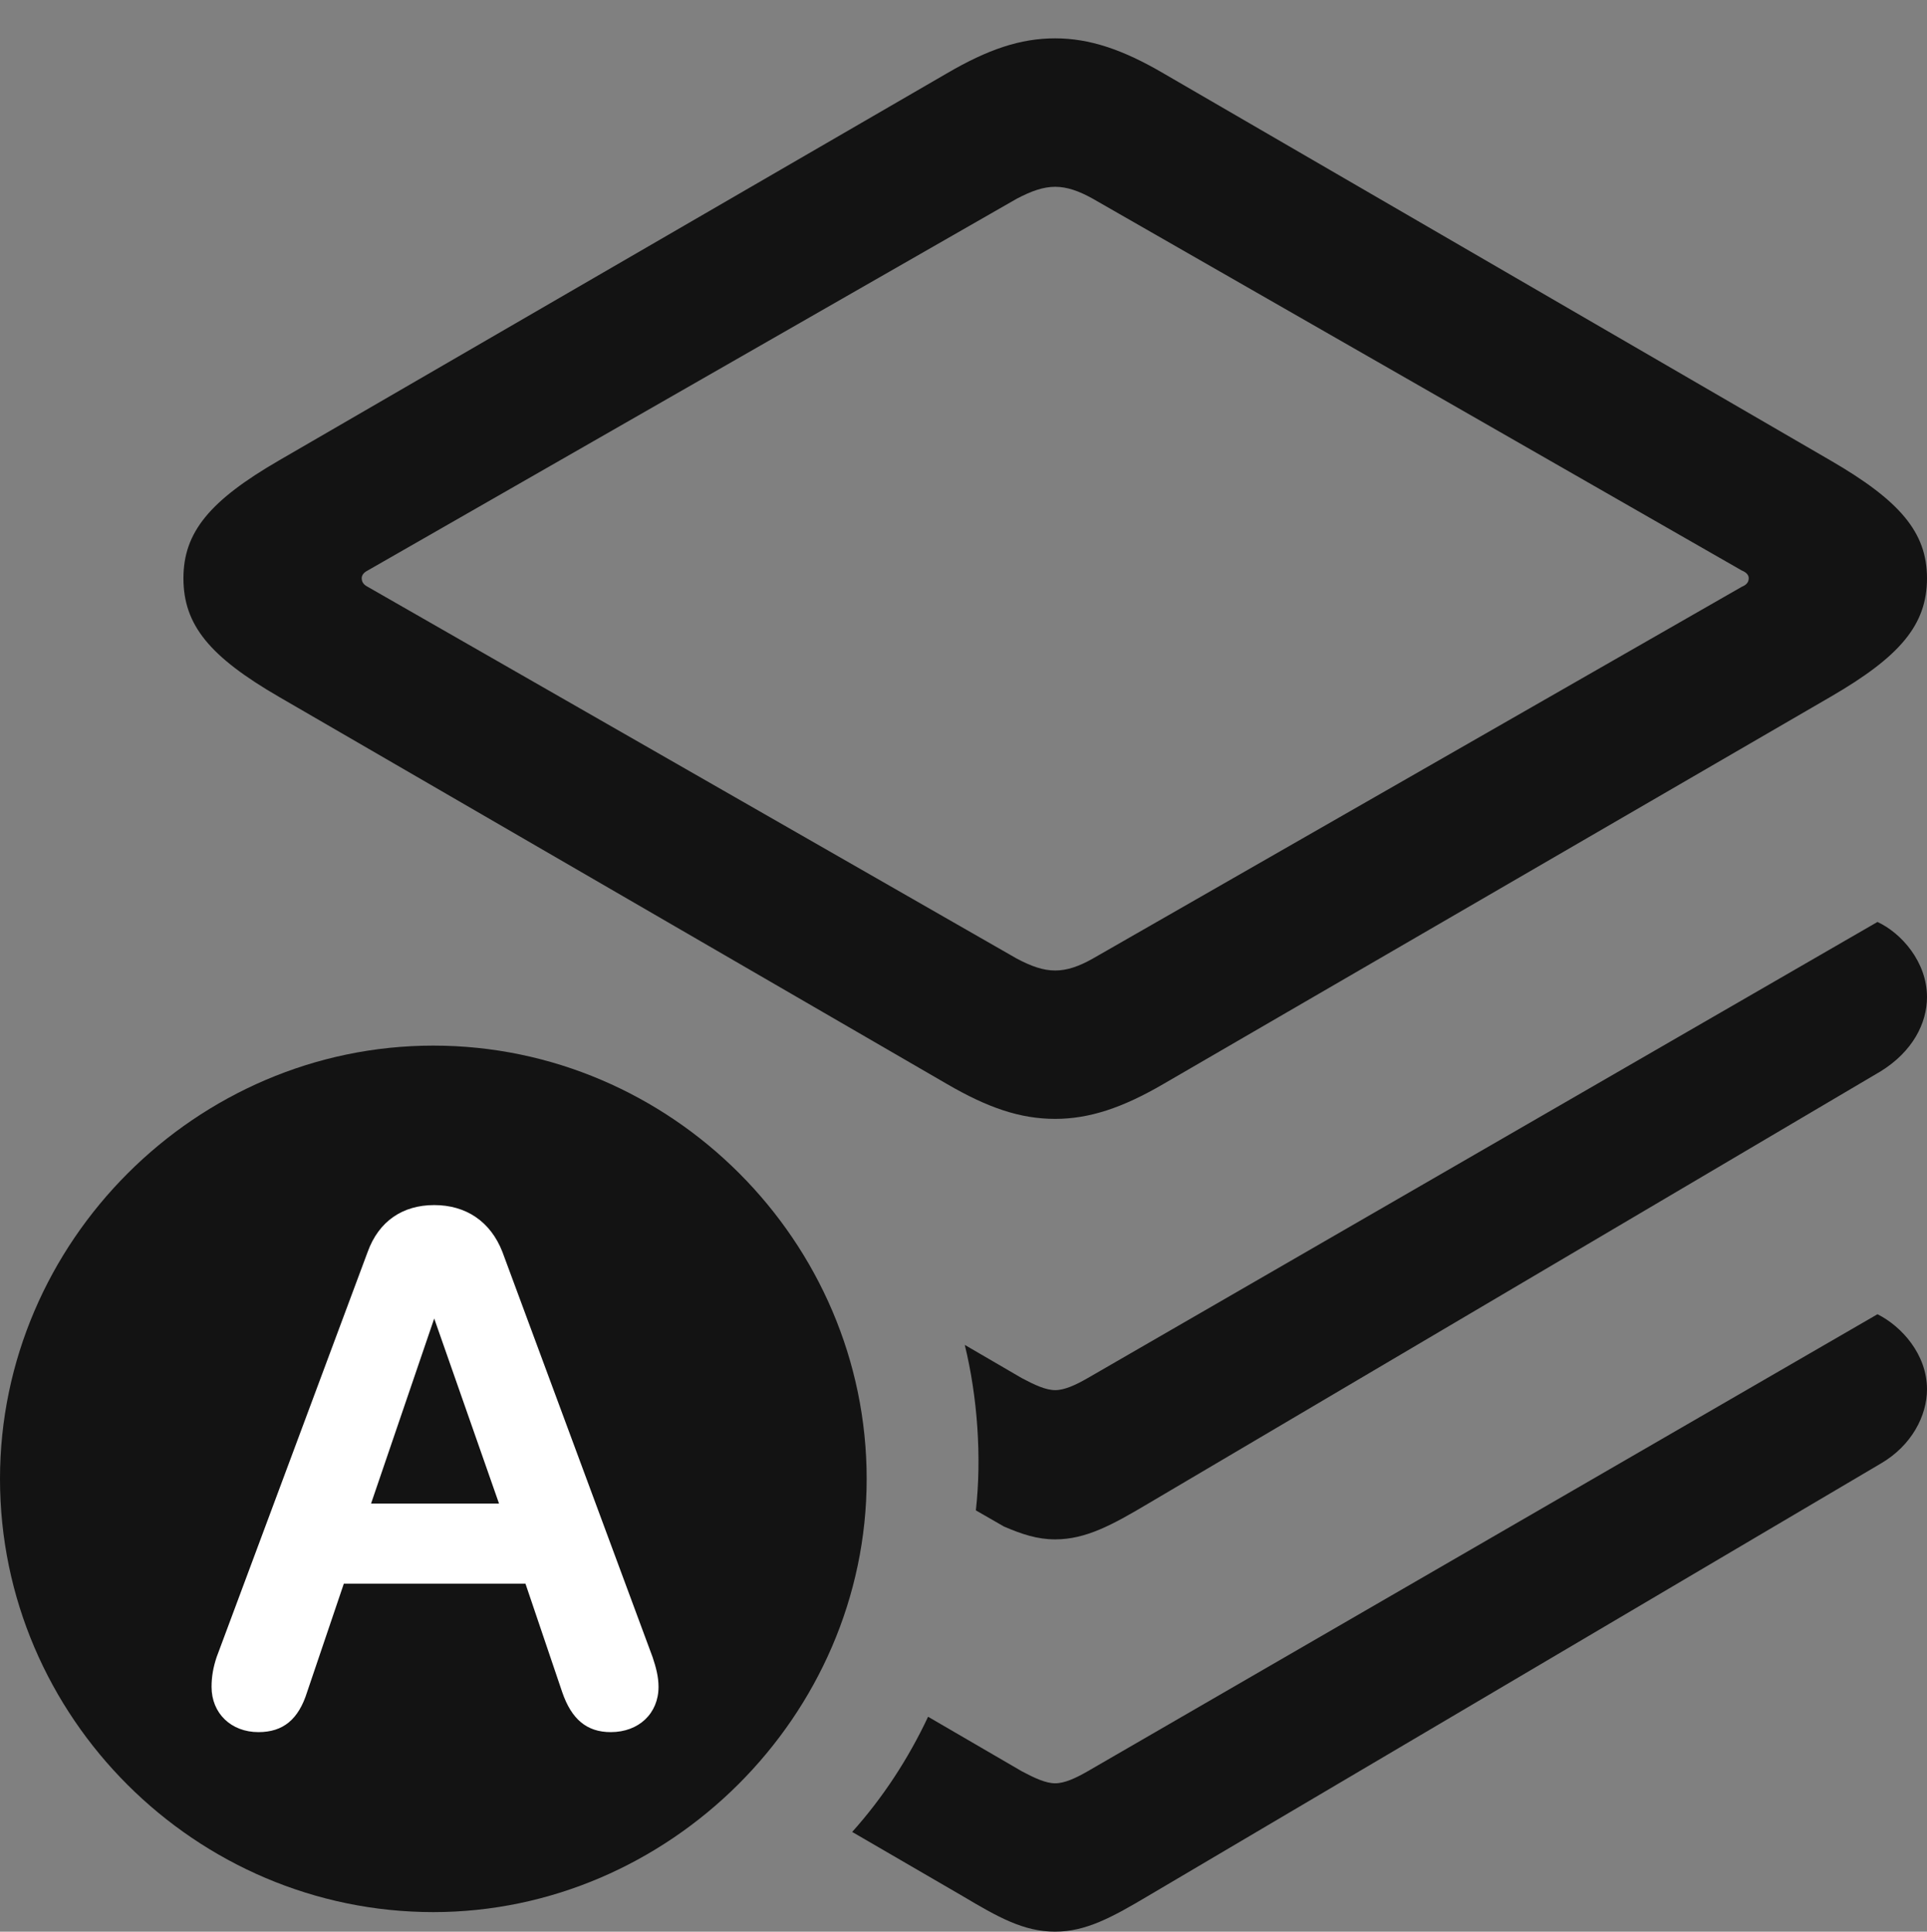 <?xml version="1.0" encoding="UTF-8"?>
<!--Generator: Apple Native CoreSVG 175.5-->
<!DOCTYPE svg
PUBLIC "-//W3C//DTD SVG 1.1//EN"
       "http://www.w3.org/Graphics/SVG/1.1/DTD/svg11.dtd">
<svg version="1.1" xmlns="http://www.w3.org/2000/svg" xmlns:xlink="http://www.w3.org/1999/xlink" width="22.061" height="22.119">
 <rect width="100%" height="100%" fill="#808080" stroke="none"/>
 <g>
  <rect height="22.119" opacity="0" width="22.061" x="0" y="0"/>
  <path d="M12.08 12.812C12.471 12.812 12.852 12.685 13.32 12.412L20.957 7.979C21.748 7.52 22.061 7.158 22.061 6.621C22.061 6.094 21.748 5.732 20.957 5.273L13.32 0.84C12.852 0.566 12.471 0.439 12.08 0.439C11.68 0.439 11.309 0.566 10.84 0.84L3.193 5.273C2.402 5.732 2.1 6.094 2.1 6.621C2.1 7.158 2.402 7.52 3.193 7.979L10.84 12.412C11.309 12.685 11.68 12.812 12.08 12.812ZM12.08 11.113C11.943 11.113 11.807 11.065 11.641 10.977L4.209 6.719C4.17 6.699 4.141 6.67 4.141 6.621C4.141 6.582 4.17 6.553 4.209 6.533L11.641 2.275C11.807 2.188 11.943 2.139 12.08 2.139C12.217 2.139 12.354 2.188 12.51 2.275L19.941 6.533C19.99 6.553 20.02 6.582 20.02 6.621C20.02 6.67 19.99 6.699 19.941 6.719L12.51 10.977C12.354 11.065 12.217 11.113 12.08 11.113ZM12.08 17.627C12.432 17.627 12.734 17.461 13.145 17.217L21.533 12.266C21.895 12.041 22.061 11.719 22.061 11.416C22.061 11.016 21.768 10.684 21.494 10.557L12.451 15.781C12.315 15.859 12.188 15.918 12.08 15.918C11.973 15.918 11.846 15.859 11.699 15.781L11.045 15.4C11.191 15.996 11.24 16.689 11.172 17.295L11.494 17.48C11.699 17.568 11.875 17.627 12.08 17.627ZM12.08 22.119C12.432 22.119 12.734 21.953 13.145 21.709L21.533 16.758C21.885 16.553 22.061 16.211 22.061 15.908C22.061 15.508 21.768 15.185 21.494 15.049L12.451 20.283C12.315 20.361 12.188 20.42 12.08 20.42C11.973 20.42 11.846 20.361 11.699 20.283L10.625 19.658C10.4 20.137 10.107 20.586 9.756 20.977L11.016 21.709C11.426 21.953 11.719 22.119 12.08 22.119Z" fill="#000000" fill-opacity="0.85"/>
  <path d="M4.961 21.895C7.656 21.895 9.922 19.648 9.922 16.934C9.922 14.219 7.686 11.973 4.961 11.973C2.246 11.973 0 14.219 0 16.934C0 19.668 2.246 21.895 4.961 21.895Z" fill="#000000" fill-opacity="0.85"/>
  <path d="M2.959 19.834C2.646 19.834 2.422 19.619 2.422 19.316C2.422 19.199 2.441 19.092 2.48 18.975L4.209 14.336C4.336 13.984 4.609 13.799 4.971 13.799C5.332 13.799 5.615 13.984 5.752 14.336L7.471 18.975C7.51 19.092 7.539 19.199 7.539 19.316C7.539 19.619 7.314 19.834 6.992 19.834C6.719 19.834 6.543 19.688 6.436 19.375L6.016 18.135L3.936 18.135L3.516 19.375C3.418 19.688 3.242 19.834 2.959 19.834ZM4.248 17.217L5.713 17.217L4.971 15.098L4.971 15.098Z" fill="#ffffff"/>
 </g>
</svg>
